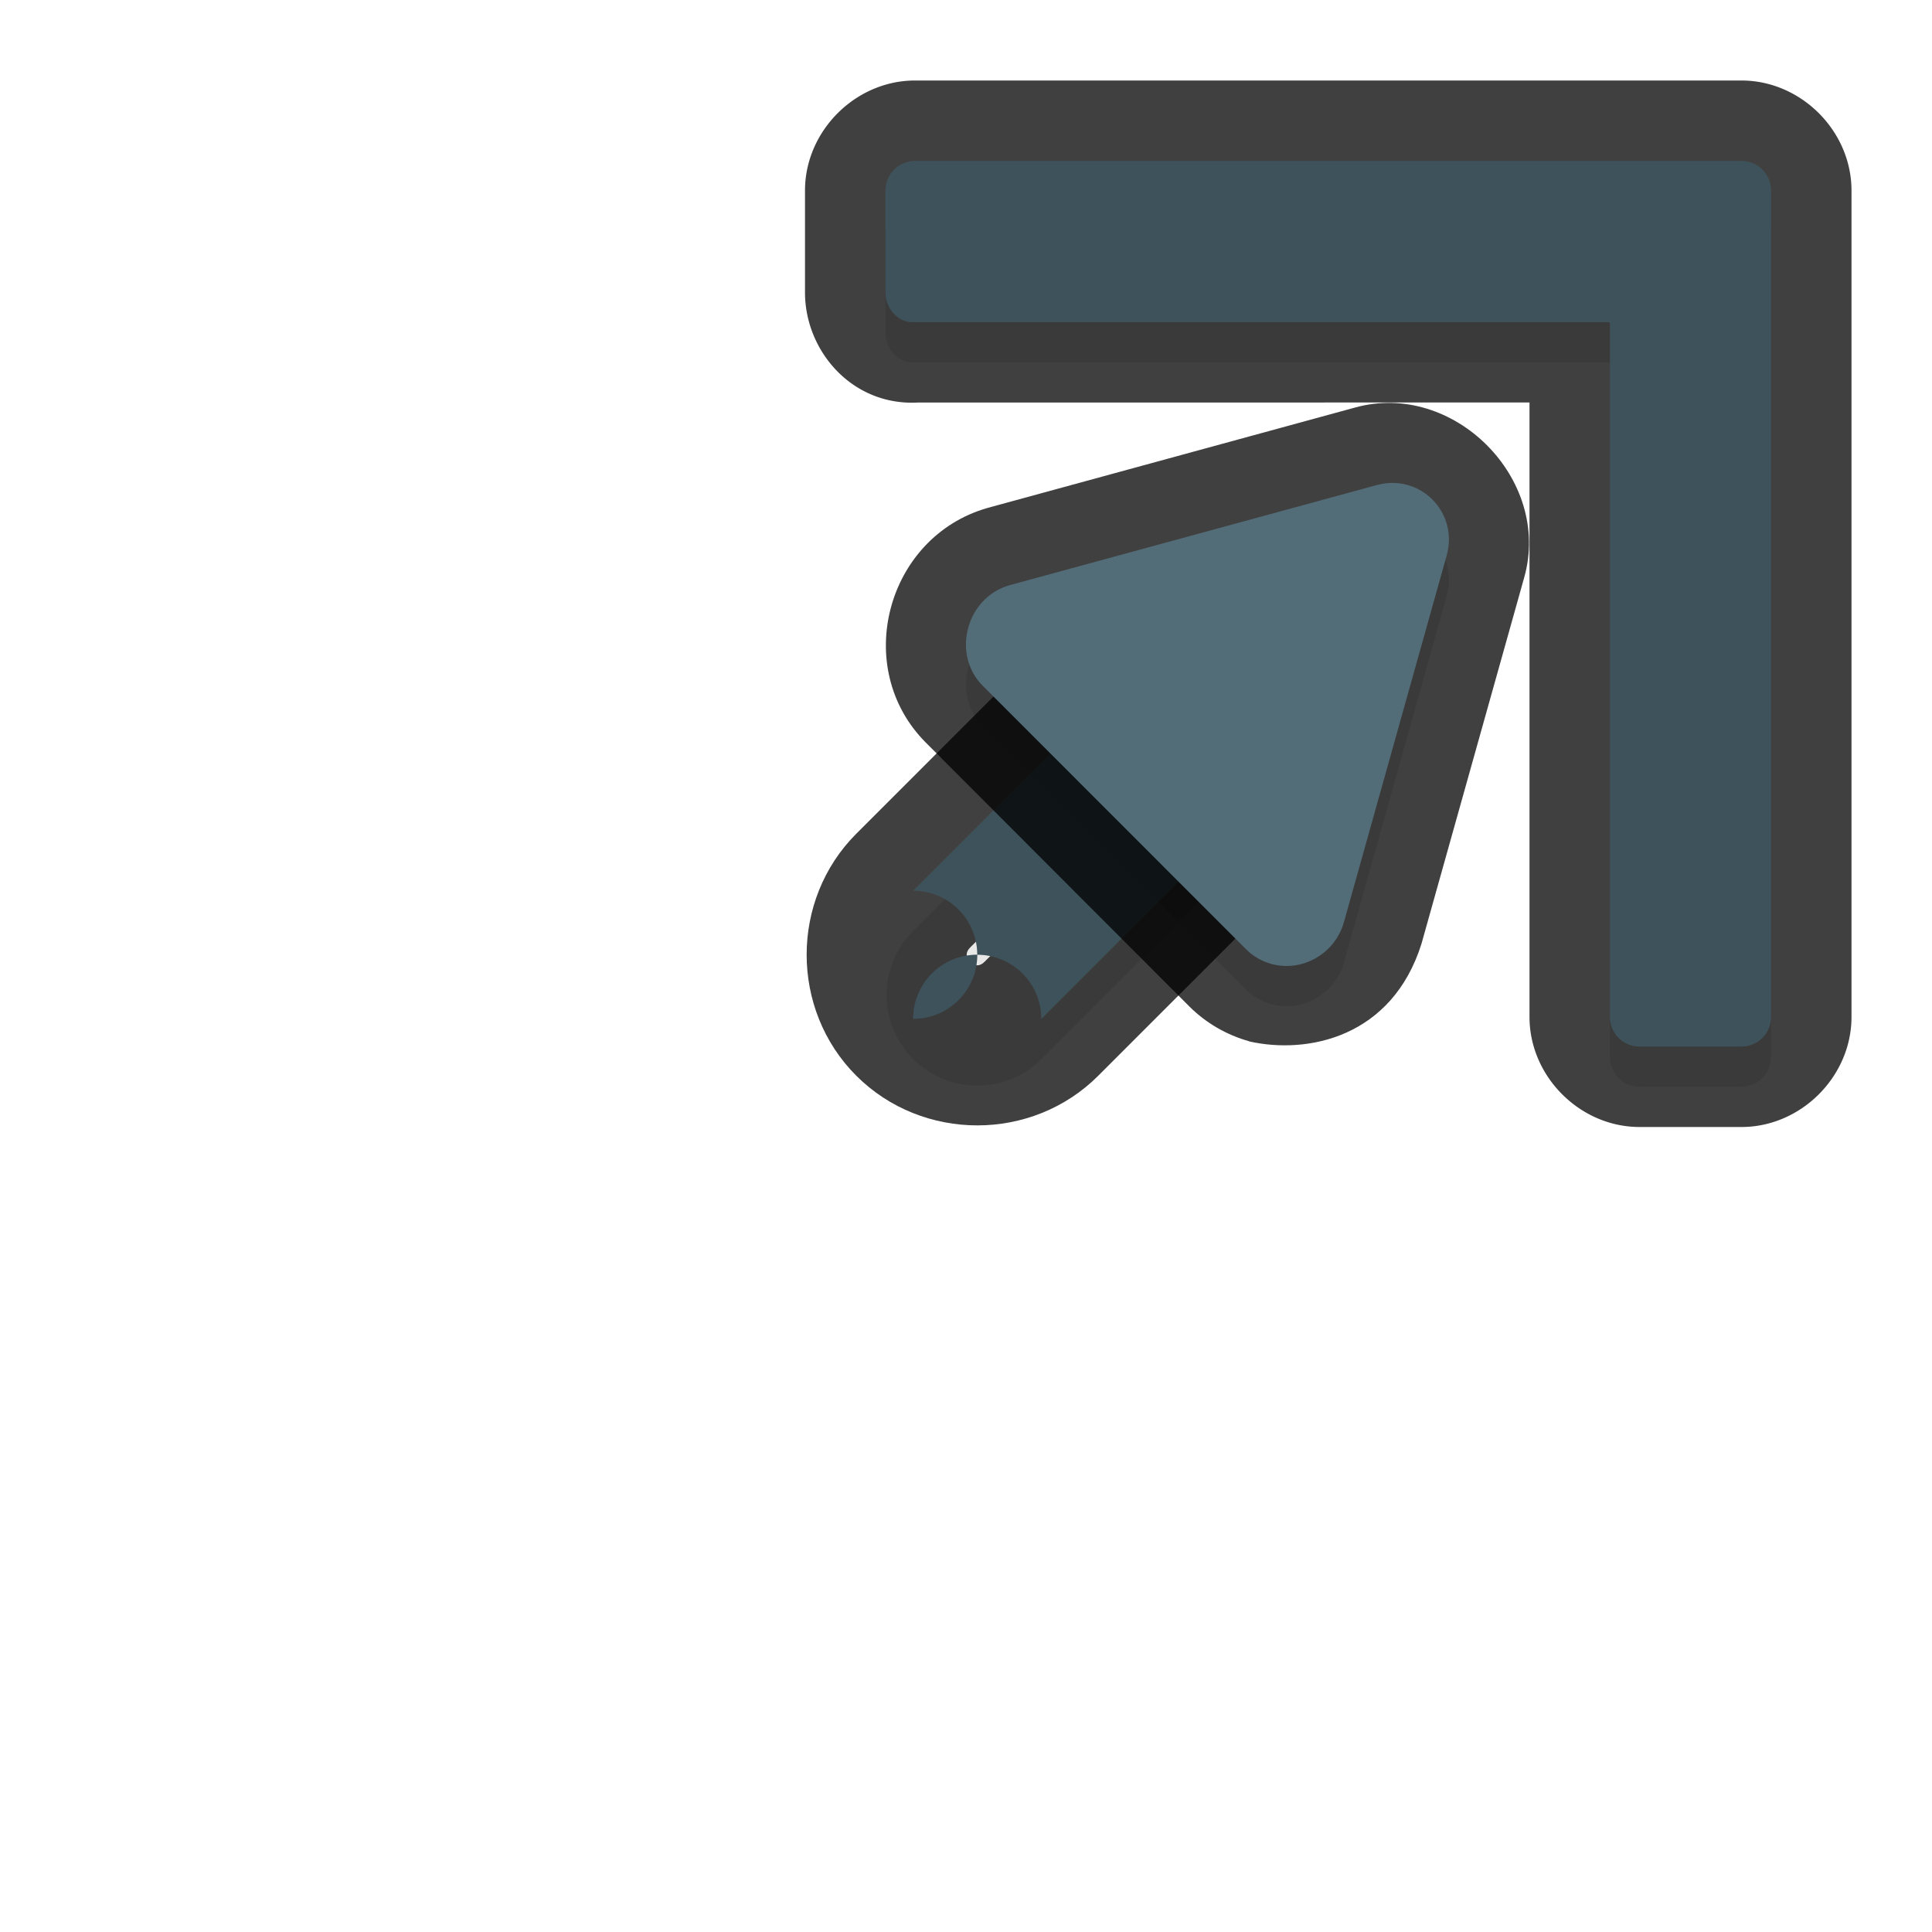 <?xml version="1.0" encoding="UTF-8" standalone="no"?>
<svg
   id="svg5327"
   width="24"
   height="24"
   version="1.1"
   sodipodi:docname="top_right_corner_24.svg"
   inkscape:version="1.1.2 (1:1.1+202202050950+0a00cf5339)"
   xmlns:inkscape="http://www.inkscape.org/namespaces/inkscape"
   xmlns:sodipodi="http://sodipodi.sourceforge.net/DTD/sodipodi-0.dtd"
   xmlns="http://www.w3.org/2000/svg"
   xmlns:svg="http://www.w3.org/2000/svg">
  <path
     style="color:#000000;opacity:0.75;fill:#010101;stroke-linecap:round;-inkscape-stroke:none"
     d="m 12.141,13.98 c 0.546,0 1.091,-0.206 1.502,-0.617 l 2.537,-2.537 0.068,-1.633 c 0.822,-0.822 1.593,-1.39 0.77,-2.211 -0.822,-0.822 -1.501,-0.12 -2.322,0.702 l -1.692,0.306 -2.367,2.367 c -0.822,0.822 -0.822,2.184 0,3.006 0.411,0.411 0.958,0.617 1.504,0.617 z m 0.088,-2.031 c -0.057,0.057 -0.121,0.057 -0.178,0 -0.057,-0.057 -0.057,-0.121 0,-0.178 l 3.375,-3.375 c 0.057,-0.057 0.121,-0.057 0.178,0 0.057,0.057 0.057,0.121 0,0.178 z"
     id="path2468"
     sodipodi:nodetypes="sccccccccsccccccc" />
  <path
     style="color:#000000;opacity:0.75;fill:#010101;stroke-linecap:round;stroke-linejoin:round;-inkscape-stroke:none"
     d="M 21.633,14 C 22.373,14 23,13.373 23,12.633 V 3.1 2.367 c 0,-0.74 -0.627,-1.367 -1.367,-1.367 H 20.9 11.367 C 10.627,1 10,1.627 10,2.367 v 1.266 c 0,0.743 0.613,1.444 1.461,1.363 l -0.094,0.004 H 19 V 12.633 C 19,13.373 19.627,14 20.367,14 Z M 21,4 a -1,1 0 0 0 -1,-1 H 20.9 21 v 0.1 z"
     id="path2470" />
  <path
     id="path1096"
     style="opacity:0.3;fill:#000000;fill-opacity:1;stroke:none;stroke-width:1.467;stroke-linecap:round;stroke-linejoin:round;stroke-miterlimit:4;stroke-dasharray:none;stroke-dashoffset:0;stroke-opacity:1;paint-order:normal;filter:url(#filter1228)"
     d="M 2.367,13.5 C 2.164,13.5 2,13.336 2,13.133 V 3.6 2.867 C 2,2.664 2.164,2.5 2.367,2.5 H 3.1 12.633 C 12.836,2.5 13,2.664 13,2.867 v 1.267 c 0,0.203 -0.164,0.386 -0.367,0.367 H 4 V 13.133 C 4,13.336 3.837,13.5 3.634,13.5 Z"
     sodipodi:nodetypes="sscsscsssccsss"
     transform="matrix(-1,0,0,1,24,0)" />
  <path
     style="color:#000000;opacity:0.3;fill:#000000;stroke-linecap:round;-inkscape-stroke:none;filter:url(#filter1236)"
     d="M 11.064,13.156 7.689,9.781 a 1.125,1.125 0 0 1 0,-1.592 1.125,1.125 0 0 1 1.592,0 l 3.375,3.375 a 1.125,1.125 0 0 1 0,1.592 1.125,1.125 0 0 1 -1.592,0 z"
     id="path1098"
     transform="matrix(-1,0,0,1,24,0)" />
  <path
     style="color:#000000;fill:#526d78;stroke-linecap:round;-inkscape-stroke:none"
     d="m 12.936,12.656 3.375,-3.375 a -1.125,1.125 0 0 0 0,-1.592 -1.125,1.125 0 0 0 -1.592,0 l -3.375,3.375 a -1.125,1.125 0 0 0 0,1.592 -1.125,1.125 0 0 0 1.592,0 z"
     id="path829" />
  <path
     id="rect825"
     style="fill:#526d78;fill-opacity:1;stroke:none;stroke-width:1.467;stroke-linecap:round;stroke-linejoin:round;stroke-miterlimit:4;stroke-dasharray:none;stroke-dashoffset:0;stroke-opacity:1;paint-order:normal"
     d="M 21.633,13 C 21.836,13 22,12.836 22,12.633 V 3.1 2.367 c 0,-0.203 -0.164,-0.367 -0.367,-0.367 H 20.9 11.367 C 11.164,2 11,2.164 11,2.367 v 1.267 c 0,0.203 0.164,0.386 0.367,0.367 h 8.633 V 12.633 C 20,12.836 20.163,13 20.366,13 Z"
     sodipodi:nodetypes="sscsscsssccsss" />
  <path
     id="path2217"
     style="opacity:0.25;fill:#000000;fill-opacity:1;stroke:none;stroke-width:1.467;stroke-linecap:round;stroke-linejoin:round;stroke-miterlimit:4;stroke-dasharray:none;stroke-dashoffset:0;stroke-opacity:1;paint-order:normal"
     d="M 21.633,13 C 21.836,13 22,12.836 22,12.633 V 3.1 2.367 c 0,-0.203 -0.164,-0.367 -0.367,-0.367 H 20.9 11.367 C 11.164,2 11,2.164 11,2.367 v 1.267 c 0,0.203 0.164,0.386 0.367,0.367 h 8.633 V 12.633 C 20,12.836 20.163,13 20.366,13 Z"
     sodipodi:nodetypes="sscsscsssccsss" />
  <path
     style="color:#000000;opacity:0.25;fill:#000000;stroke-linecap:round;-inkscape-stroke:none"
     d="m 12.936,12.656 3.375,-3.375 a -1.125,1.125 0 0 0 0,-1.592 -1.125,1.125 0 0 0 -1.592,0 l -3.375,3.375 a -1.125,1.125 0 0 0 0,1.592 -1.125,1.125 0 0 0 1.592,0 z"
     id="path2215" />
  <path
     id="path1100"
     style="opacity:0.3;fill:#000000;fill-opacity:1;stroke-width:0.182;filter:url(#filter1232)"
     d="M 8.213,12.473 C 7.825,12.582 7.415,12.348 7.304,11.955 L 6.028,7.402 c -0.151,-0.54 0.334,-1.025 0.873,-0.874 l 4.559,1.243 c 0.539,0.155 0.72,0.86 0.332,1.248 L 8.518,12.295 c -0.085,0.084 -0.19,0.146 -0.305,0.178 z"
     transform="matrix(-1,0,0,1,24,0)" />
  <path
     style="color:#000000;opacity:0.75;fill:#010101;-inkscape-stroke:none"
     d="m 16.828,5.064 c 1.225,-0.344 2.451,0.883 2.107,2.107 l -1.277,4.553 c -0.365,1.161 -1.411,1.377 -2.139,1.213 -8.78e-4,-2.45e-4 -0.001,-0.002 -0.002,-0.002 -0.281,-0.079 -0.536,-0.227 -0.74,-0.43 l -0.002,-0.002 -3.273,-3.277 C 10.576,8.3 11.008,6.672 12.264,6.311 l 0.006,-0.002 z m 0.043,2.062 -3.646,0.994 2.629,2.631 z"
     id="path3234"
     sodipodi:nodetypes="ccccccccccccccc" />
  <path
     id="path840"
     style="fill:#526d78;fill-opacity:1;stroke-width:0.182"
     d="m 15.787,11.973 c 0.388,0.109 0.798,-0.125 0.908,-0.519 l 1.276,-4.553 c 0.151,-0.54 -0.334,-1.025 -0.873,-0.874 l -4.559,1.243 c -0.539,0.155 -0.72,0.86 -0.332,1.248 l 3.274,3.276 c 0.085,0.084 0.19,0.146 0.305,0.178 z" />
  <sodipodi:namedview
     id="namedview24"
     pagecolor="#ffffff"
     bordercolor="#666666"
     borderopacity="1.0"
     inkscape:pageshadow="2"
     inkscape:pageopacity="0.0"
     inkscape:pagecheckerboard="0"
     showgrid="true"
     inkscape:zoom="17.31"
     inkscape:cx="7.654535"
     inkscape:cy="12.709417"
     inkscape:window-width="1920"
     inkscape:window-height="1019"
     inkscape:window-x="0"
     inkscape:window-y="34"
     inkscape:window-maximized="1"
     inkscape:current-layer="svg5327">
    <inkscape:grid
       type="xygrid"
       id="grid1575" />
  </sodipodi:namedview>
  <defs
     id="defs5329">
    <filter
       inkscape:collect="always"
       style="color-interpolation-filters:sRGB"
       id="filter1228"
       x="-0.048"
       y="-0.048"
       width="1.096"
       height="1.096">
      <feGaussianBlur
         inkscape:collect="always"
         stdDeviation="0.22"
         id="feGaussianBlur1230" />
    </filter>
    <filter
       inkscape:collect="always"
       style="color-interpolation-filters:sRGB"
       id="filter1232"
       x="-0.048"
       y="-0.048"
       width="1.096"
       height="1.096">
      <feGaussianBlur
         inkscape:collect="always"
         stdDeviation="0.12"
         id="feGaussianBlur1234" />
    </filter>
    <filter
       inkscape:collect="always"
       style="color-interpolation-filters:sRGB"
       id="filter1236"
       x="-0.048"
       y="-0.048"
       width="1.096"
       height="1.096">
      <feGaussianBlur
         inkscape:collect="always"
         stdDeviation="0.113"
         id="feGaussianBlur1238" />
    </filter>
  </defs>
</svg>

